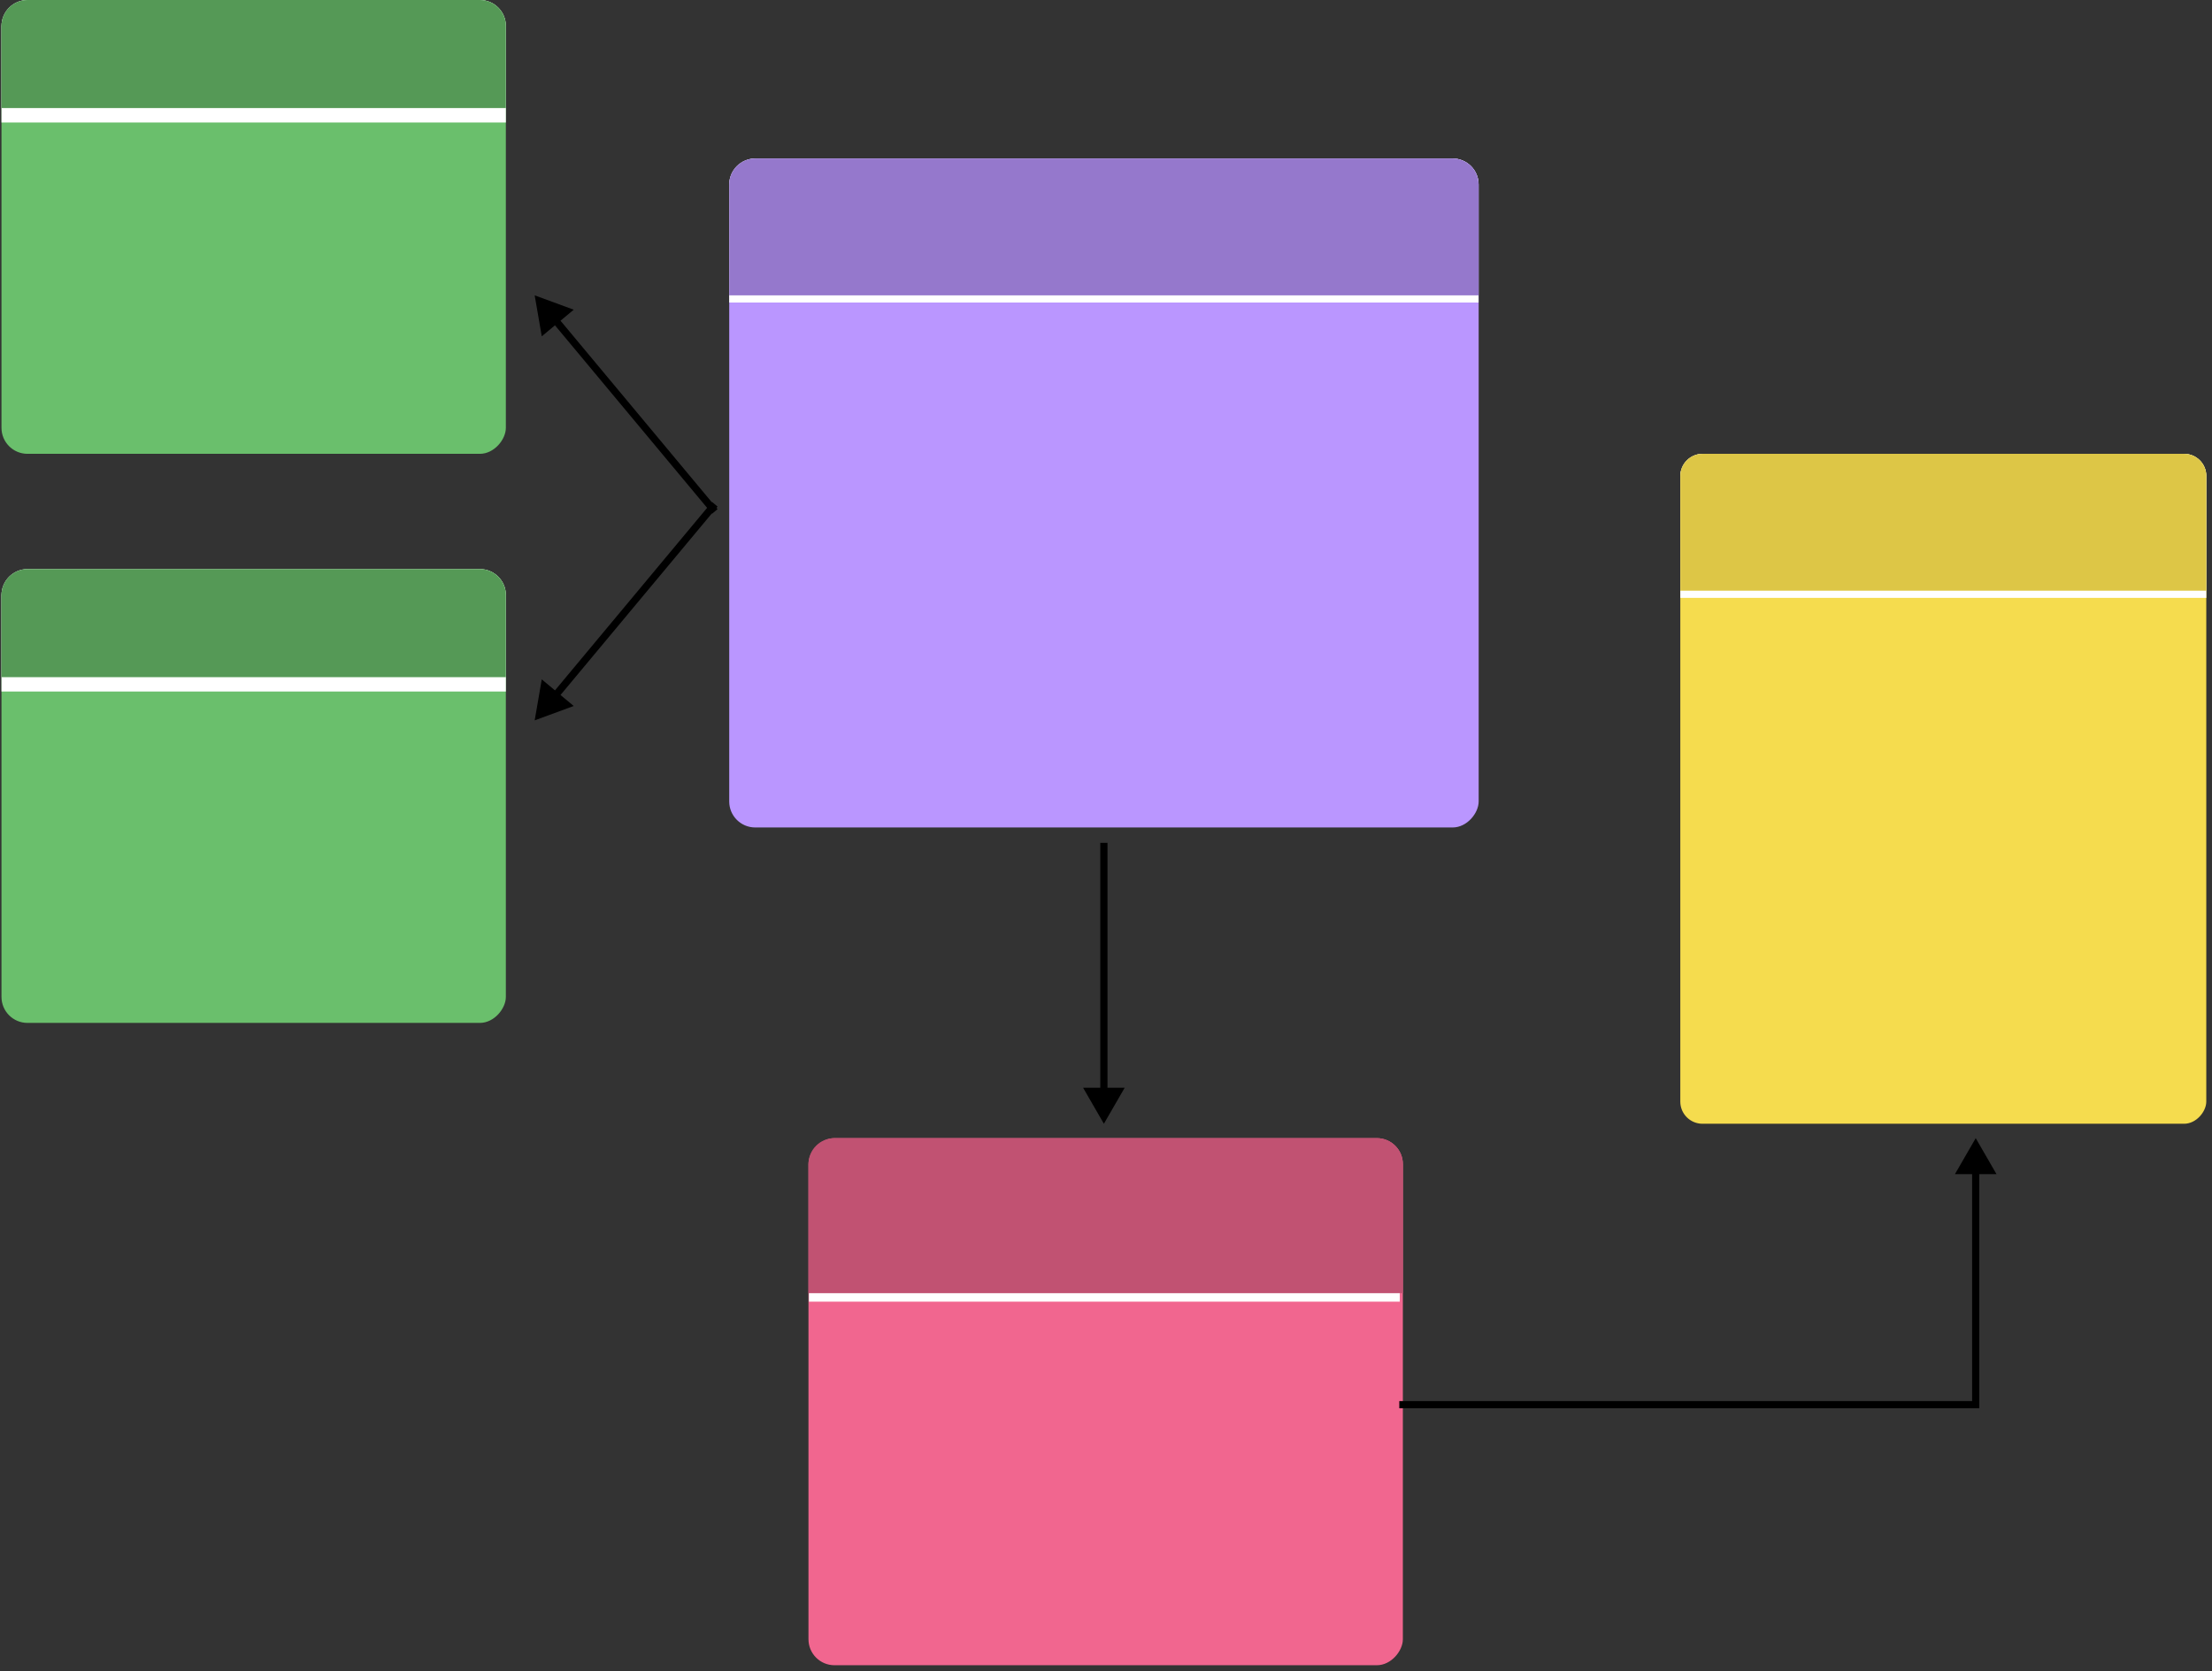 <svg width="307" height="232" viewBox="0 0 307 232" fill="none" xmlns="http://www.w3.org/2000/svg">
<rect x="0" y="0" width="307" height="232" fill="#333333" stroke="none"/>
<rect width="104.014" height="92.869" rx="3.609" transform="matrix(-1 0 0 1 205.221 22)" fill="#BA96FF"/>
<path d="M205.207 25.609C205.207 23.616 203.591 22 201.598 22H104.816C102.823 22 101.207 23.616 101.207 25.609V42H205.207V25.609Z" fill="white"/>
<path d="M205.207 25.609C205.207 23.616 203.591 22 201.598 22H104.816C102.823 22 101.207 23.616 101.207 25.609V41H205.207V25.609Z" fill="#BA96FF"/>
<path d="M205.207 25.609C205.207 23.616 203.591 22 201.598 22H104.816C102.823 22 101.207 23.616 101.207 25.609V41H205.207V25.609Z" fill="black" fill-opacity="0.2"/>
<rect width="70" height="63" rx="3.609" transform="matrix(-1 0 0 1 70.207 0)" fill="#6ABF6C"/>
<path d="M70.207 3.609C70.207 1.616 68.591 0 66.598 0H3.816C1.823 0 0.207 1.616 0.207 3.609V17H70.207V3.609Z" fill="white"/>
<path d="M70.207 3.609C70.207 1.616 68.591 0 66.598 0H3.816C1.823 0 0.207 1.616 0.207 3.609V15H70.207V3.609Z" fill="#6ABF6C"/>
<path d="M70.207 3.609C70.207 1.616 68.591 0 66.598 0H3.816C1.823 0 0.207 1.616 0.207 3.609V15H70.207V3.609Z" fill="black" fill-opacity="0.2"/>
<rect width="70" height="63" rx="3.609" transform="matrix(-1 0 0 1 70.207 79)" fill="#6ABF6C"/>
<path d="M70.207 82.609C70.207 80.616 68.591 79 66.598 79H3.816C1.823 79 0.207 80.616 0.207 82.609V96H70.207V82.609Z" fill="white"/>
<path d="M70.207 82.609C70.207 80.616 68.591 79 66.598 79H3.816C1.823 79 0.207 80.616 0.207 82.609V94H70.207V82.609Z" fill="#6ABF6C"/>
<path d="M70.207 82.609C70.207 80.616 68.591 79 66.598 79H3.816C1.823 79 0.207 80.616 0.207 82.609V94H70.207V82.609Z" fill="black" fill-opacity="0.2"/>
<rect width="82.494" height="73.168" rx="3.609" transform="matrix(-1 0 0 1 194.701 158)" fill="#F1668F"/>
<path d="M194.273 162.306C194.273 160.313 192.658 158.697 190.664 158.697H115.882C113.889 158.697 112.273 160.313 112.273 162.306V180.697H194.273V162.306Z" fill="white"/>
<path d="M194.701 161.609C194.701 159.616 193.085 158 191.092 158H115.817C113.823 158 112.208 159.616 112.208 161.609V179.52H194.701V161.609Z" fill="#F1668F"/>
<path d="M194.701 161.609C194.701 159.616 193.085 158 191.092 158H115.817C113.823 158 112.208 159.616 112.208 161.609V179.52H194.701V161.609Z" fill="black" fill-opacity="0.2"/>
<rect width="73" height="93" rx="3.078" transform="matrix(-1 0 0 1 306.207 63)" fill="#F5DC4E"/>
<path d="M306.207 66.078C306.207 64.378 304.829 63 303.129 63H236.285C234.585 63 233.207 64.378 233.207 66.078V83H306.207V66.078Z" fill="white"/>
<path d="M306.207 66.078C306.207 64.378 304.829 63 303.129 63H236.285C234.585 63 233.207 64.378 233.207 66.078V82H306.207V66.078Z" fill="#F5DC4E"/>
<path d="M306.207 66.078C306.207 64.378 304.829 63 303.129 63H236.285C234.585 63 233.207 64.378 233.207 66.078V82H306.207V66.078Z" fill="black" fill-opacity="0.1"/>
<path d="M274.207 158L271.32 163L277.094 163L274.207 158ZM274.207 195L274.207 195.5L274.707 195.5L274.707 195L274.207 195ZM194.207 195.5L274.207 195.5L274.207 194.5L194.207 194.5L194.207 195.5ZM274.707 195L274.707 162.5L273.707 162.5L273.707 195L274.707 195Z" fill="black"/>
<path d="M153.207 156L156.094 151L150.32 151L153.207 156ZM152.707 117L152.707 151.5L153.707 151.5L153.707 117L152.707 117Z" fill="black"/>
<path d="M74.207 100L75.19 94.311L79.626 98.007L74.207 100ZM99.591 70.32L77.472 96.863L76.704 96.223L98.823 69.68L99.591 70.32Z" fill="black"/>
<path d="M74.207 41L75.19 46.689L79.626 42.993L74.207 41ZM99.591 70.68L77.472 44.137L76.704 44.777L98.823 71.32L99.591 70.68Z" fill="black"/>
</svg>
